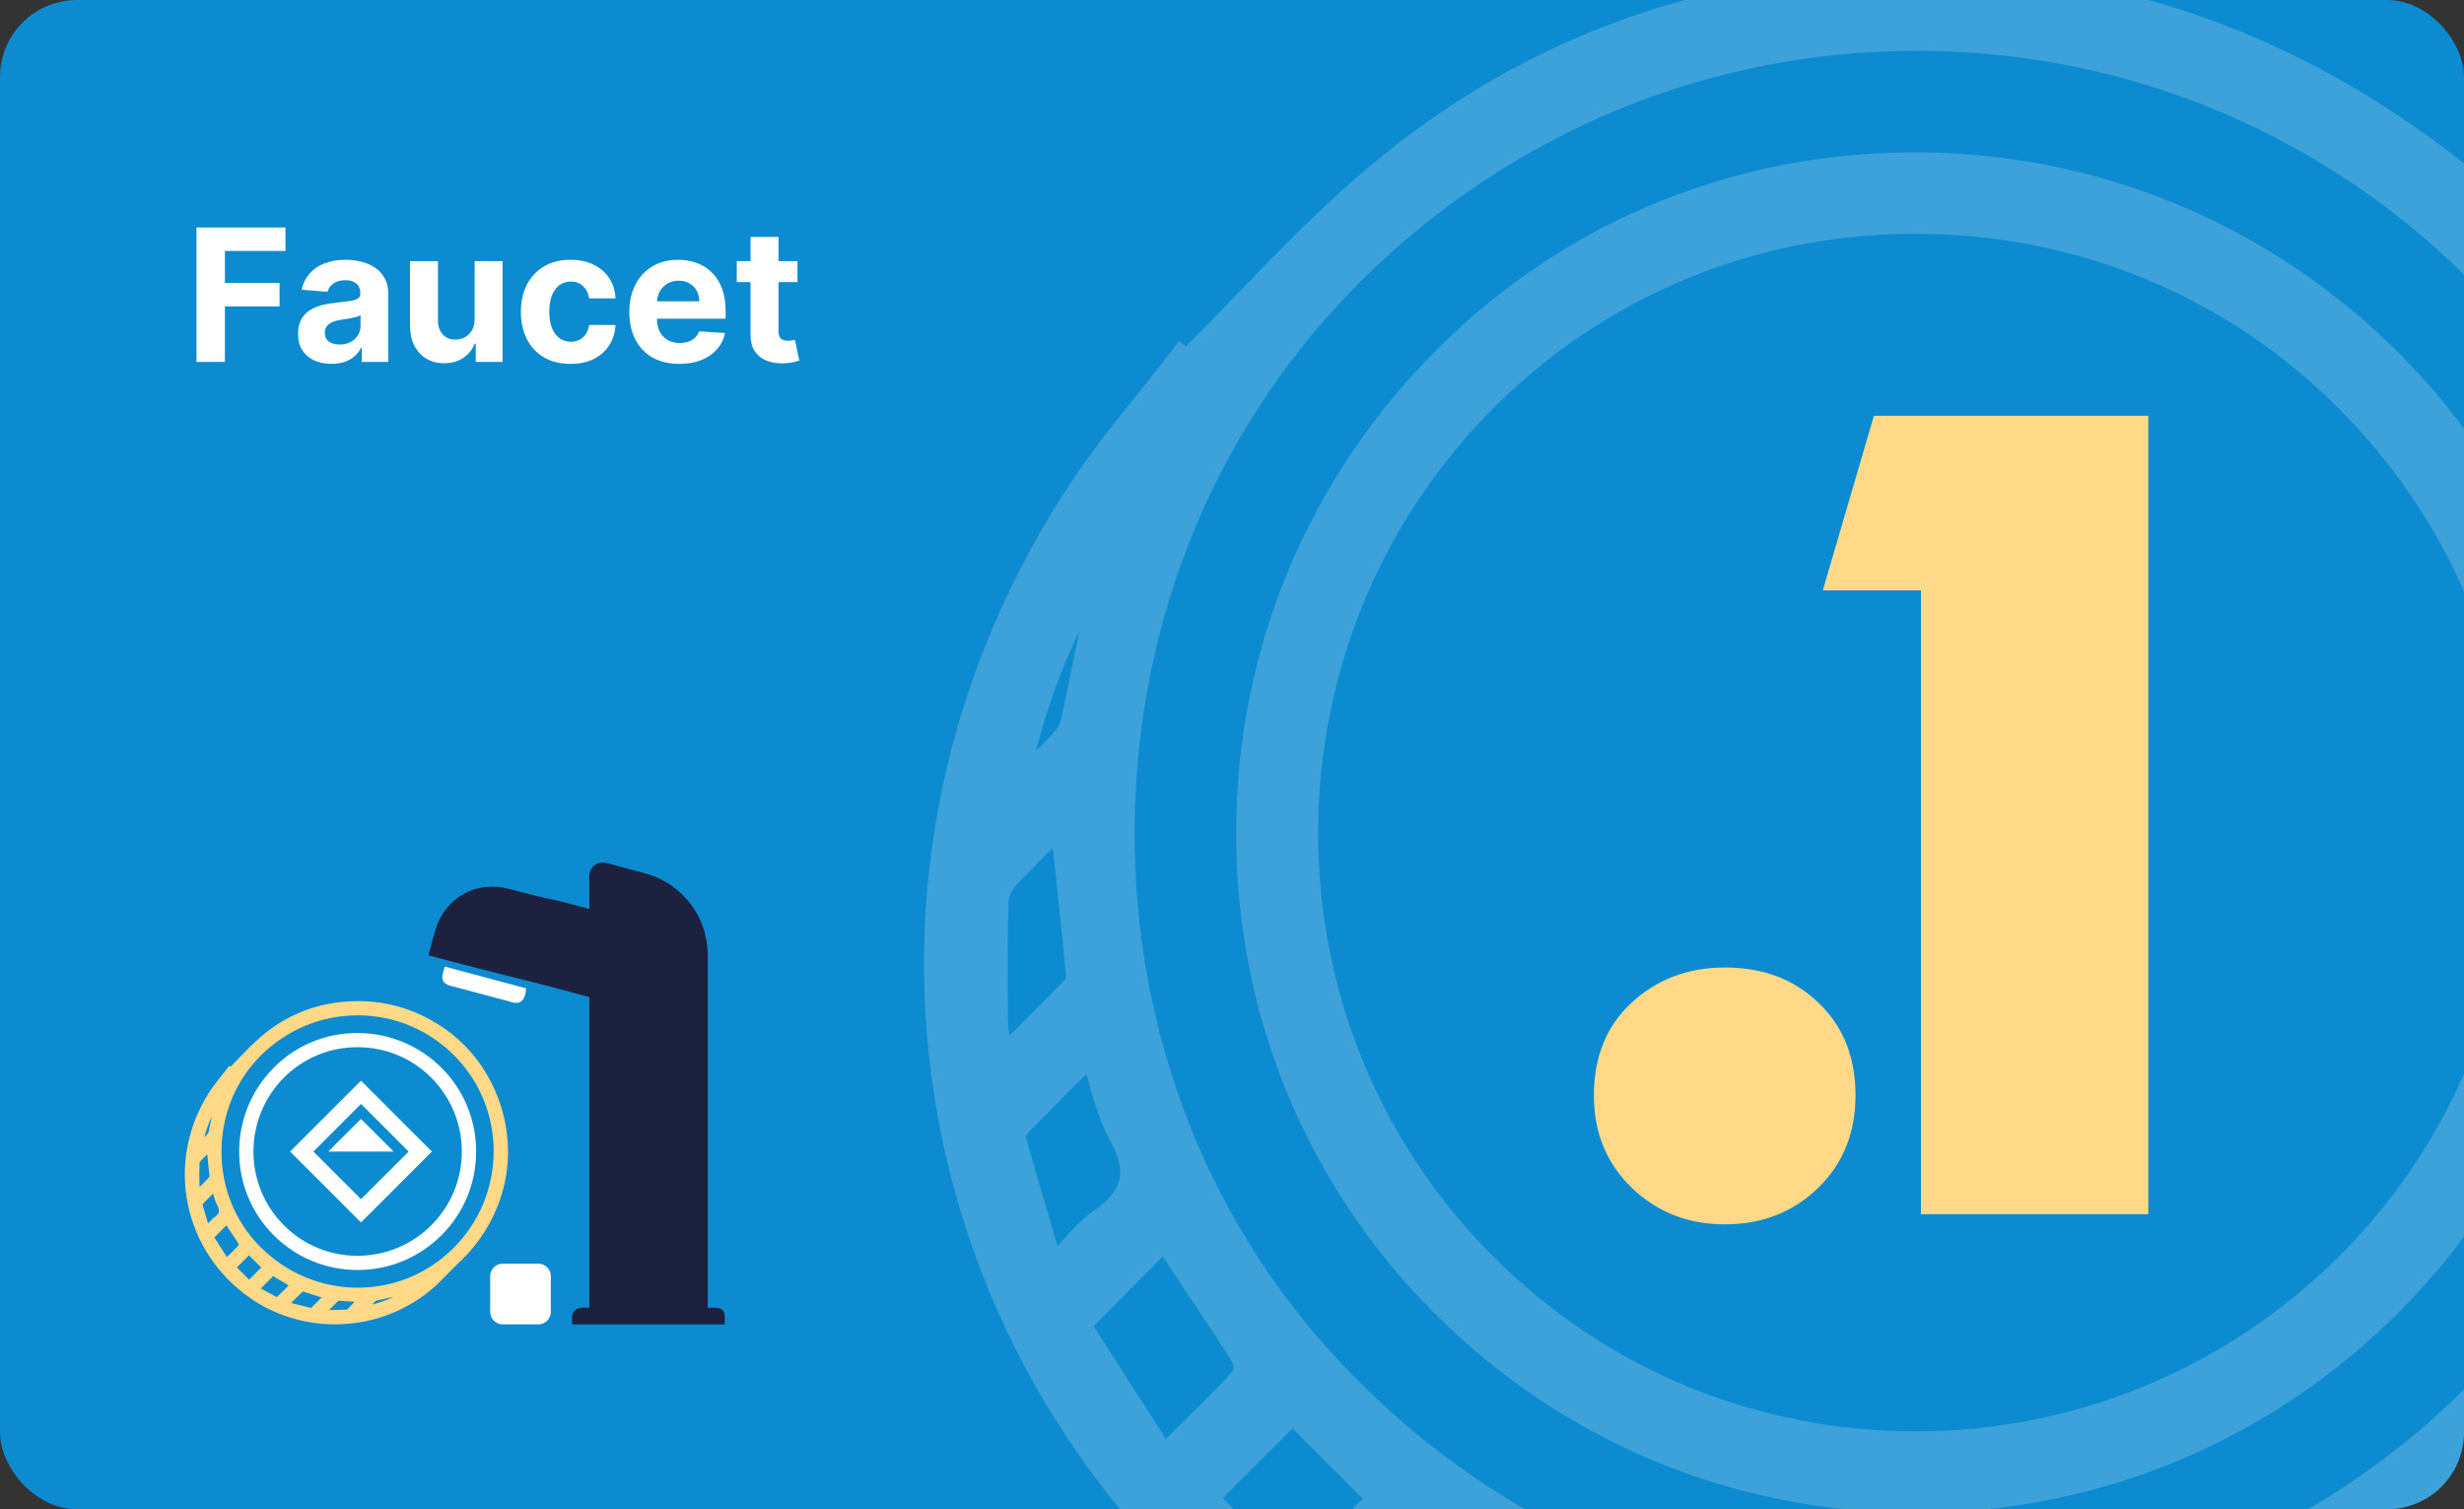 <svg width="320" height="196" viewBox="0 0 320 196" fill="none" xmlns="http://www.w3.org/2000/svg">
<rect x="0" y="0" width="320" height="196" fill="#333333" stroke="none"/>
<g clip-path="url(#clip0_58_602)">
<rect width="320" height="196" rx="10" fill="#0D8BD1"/>
<path d="M25.517 47V29.546H37.074V32.588H29.207V36.747H36.307V39.79H29.207V47H25.517ZM43.057 47.247C42.222 47.247 41.477 47.102 40.824 46.812C40.17 46.517 39.653 46.082 39.273 45.508C38.898 44.929 38.71 44.207 38.71 43.344C38.71 42.617 38.844 42.006 39.111 41.511C39.378 41.017 39.742 40.619 40.202 40.318C40.662 40.017 41.185 39.79 41.77 39.636C42.361 39.483 42.98 39.375 43.628 39.312C44.389 39.233 45.003 39.159 45.469 39.091C45.935 39.017 46.273 38.909 46.483 38.767C46.693 38.625 46.798 38.415 46.798 38.136V38.085C46.798 37.545 46.628 37.128 46.287 36.832C45.952 36.537 45.474 36.389 44.855 36.389C44.202 36.389 43.682 36.534 43.295 36.824C42.909 37.108 42.653 37.466 42.528 37.898L39.17 37.625C39.341 36.83 39.676 36.142 40.176 35.562C40.676 34.977 41.321 34.528 42.111 34.216C42.906 33.898 43.827 33.739 44.872 33.739C45.599 33.739 46.295 33.824 46.96 33.994C47.631 34.165 48.224 34.429 48.742 34.787C49.264 35.145 49.676 35.605 49.977 36.168C50.278 36.724 50.429 37.392 50.429 38.17V47H46.986V45.185H46.883C46.673 45.594 46.392 45.955 46.04 46.267C45.688 46.574 45.264 46.815 44.77 46.992C44.276 47.162 43.705 47.247 43.057 47.247ZM44.097 44.742C44.631 44.742 45.102 44.636 45.511 44.426C45.92 44.21 46.242 43.92 46.474 43.557C46.707 43.193 46.824 42.781 46.824 42.321V40.932C46.71 41.006 46.554 41.074 46.355 41.136C46.162 41.193 45.943 41.247 45.699 41.298C45.455 41.344 45.21 41.386 44.966 41.426C44.722 41.46 44.5 41.492 44.301 41.52C43.875 41.582 43.503 41.682 43.185 41.818C42.867 41.955 42.619 42.139 42.443 42.372C42.267 42.599 42.179 42.883 42.179 43.224C42.179 43.719 42.358 44.097 42.716 44.358C43.08 44.614 43.54 44.742 44.097 44.742ZM61.641 41.426V33.909H65.271V47H61.785V44.622H61.649C61.354 45.389 60.862 46.006 60.175 46.472C59.493 46.938 58.66 47.17 57.678 47.17C56.803 47.17 56.033 46.972 55.368 46.574C54.703 46.176 54.183 45.611 53.808 44.878C53.439 44.145 53.251 43.267 53.246 42.244V33.909H56.876V41.597C56.882 42.369 57.09 42.98 57.499 43.429C57.908 43.878 58.456 44.102 59.144 44.102C59.581 44.102 59.99 44.003 60.371 43.804C60.751 43.599 61.058 43.298 61.291 42.901C61.53 42.503 61.646 42.011 61.641 41.426ZM74.09 47.256C72.749 47.256 71.596 46.972 70.63 46.403C69.67 45.83 68.931 45.034 68.414 44.017C67.903 43 67.647 41.83 67.647 40.506C67.647 39.165 67.906 37.989 68.423 36.977C68.945 35.96 69.687 35.168 70.647 34.599C71.607 34.026 72.749 33.739 74.073 33.739C75.215 33.739 76.215 33.946 77.073 34.361C77.931 34.776 78.61 35.358 79.11 36.108C79.61 36.858 79.886 37.739 79.937 38.75H76.511C76.414 38.097 76.158 37.571 75.744 37.173C75.335 36.77 74.798 36.568 74.133 36.568C73.57 36.568 73.079 36.722 72.658 37.028C72.244 37.33 71.92 37.77 71.687 38.349C71.454 38.929 71.337 39.631 71.337 40.455C71.337 41.29 71.451 42 71.678 42.585C71.911 43.17 72.238 43.617 72.658 43.923C73.079 44.23 73.57 44.383 74.133 44.383C74.548 44.383 74.92 44.298 75.249 44.128C75.585 43.957 75.86 43.71 76.076 43.386C76.298 43.057 76.442 42.662 76.511 42.202H79.937C79.88 43.202 79.607 44.082 79.119 44.844C78.636 45.599 77.968 46.19 77.116 46.617C76.263 47.043 75.255 47.256 74.09 47.256ZM88.227 47.256C86.881 47.256 85.722 46.983 84.75 46.438C83.784 45.886 83.04 45.108 82.517 44.102C81.994 43.091 81.733 41.895 81.733 40.514C81.733 39.168 81.994 37.986 82.517 36.969C83.04 35.952 83.776 35.159 84.724 34.591C85.679 34.023 86.798 33.739 88.082 33.739C88.946 33.739 89.75 33.878 90.494 34.156C91.244 34.429 91.898 34.841 92.454 35.392C93.017 35.943 93.454 36.636 93.767 37.472C94.079 38.301 94.236 39.273 94.236 40.386V41.383H83.182V39.133H90.818C90.818 38.611 90.704 38.148 90.477 37.744C90.25 37.341 89.935 37.026 89.531 36.798C89.133 36.565 88.671 36.449 88.142 36.449C87.591 36.449 87.102 36.577 86.676 36.832C86.256 37.082 85.926 37.42 85.688 37.847C85.449 38.267 85.327 38.736 85.321 39.253V41.392C85.321 42.04 85.44 42.599 85.679 43.071C85.923 43.543 86.267 43.906 86.71 44.162C87.153 44.418 87.679 44.545 88.287 44.545C88.69 44.545 89.06 44.489 89.395 44.375C89.73 44.261 90.017 44.091 90.256 43.864C90.494 43.636 90.676 43.358 90.801 43.028L94.159 43.25C93.989 44.057 93.639 44.761 93.111 45.364C92.588 45.96 91.912 46.426 91.082 46.761C90.258 47.091 89.307 47.256 88.227 47.256ZM103.568 33.909V36.636H95.685V33.909H103.568ZM97.474 30.773H101.105V42.977C101.105 43.312 101.156 43.574 101.259 43.761C101.361 43.943 101.503 44.071 101.685 44.145C101.872 44.219 102.088 44.256 102.332 44.256C102.503 44.256 102.673 44.242 102.844 44.213C103.014 44.179 103.145 44.153 103.236 44.136L103.807 46.838C103.625 46.895 103.369 46.96 103.04 47.034C102.71 47.114 102.31 47.162 101.838 47.179C100.963 47.213 100.196 47.097 99.537 46.83C98.883 46.562 98.375 46.148 98.011 45.585C97.648 45.023 97.469 44.312 97.474 43.455V30.773Z" fill="white"/>
<path opacity="0.2" d="M315.604 17.885C294.782 2.785 271.575 -4.527 246.619 -3.97C219.518 -3.335 195.596 5.885 175.648 23.528C170.164 28.297 165.077 33.621 160.07 38.788C158.083 40.854 156.097 42.92 154.03 44.987L153.156 44.271L152.282 45.384C150.772 47.371 149.182 49.358 147.593 51.345C144.175 55.557 140.758 59.928 137.817 64.617C122.001 89.493 116.438 118.899 122.24 147.351C128.042 175.724 144.573 200.68 168.813 217.449C187.251 230.245 209.345 237 231.996 237C235.175 237 238.275 236.841 241.454 236.603C267.363 234.457 291.603 223.41 309.803 205.607C311.71 203.7 313.697 201.713 315.525 199.805C318.227 197.024 321.009 194.163 323.87 191.46C340.401 176.122 351.686 157.524 357.409 136.066C369.012 92.751 351.845 44.112 315.604 17.885ZM140.201 81.863C139.407 85.758 138.612 89.731 137.738 93.705C137.658 94.023 137.42 94.5 136.704 95.295C135.989 96.09 135.274 96.805 134.559 97.441C135.91 92.195 137.738 87.029 140.201 81.863ZM131.062 134.476C130.982 133.602 130.903 132.887 130.903 132.092C130.823 127.323 130.823 122.158 130.982 117.071C130.982 116.435 131.459 115.561 132.015 114.925C133.525 113.336 135.036 111.746 136.704 110.157L136.863 111.349C137.42 116.674 137.976 121.681 138.453 126.767C138.453 126.847 138.373 127.165 138.294 127.244C136.148 129.469 133.923 131.695 131.539 134.079L131.062 134.476ZM138.056 161.021C137.817 161.26 137.579 161.578 137.34 161.816L136.863 160.226C135.592 155.855 134.4 151.723 133.208 147.669C133.208 147.51 133.367 147.272 133.446 147.192C135.671 144.888 137.976 142.583 140.36 140.199L141.076 139.483C141.235 139.96 141.394 140.437 141.473 140.914C142.268 143.537 142.983 146 144.255 148.305C146.321 152.12 145.844 154.425 142.427 156.968C140.917 157.922 139.566 159.352 138.056 161.021ZM158.083 180.254C155.858 182.48 153.633 184.705 151.408 186.851L142.029 172.227L151.01 163.167C151.566 164.041 152.123 164.836 152.679 165.71C154.587 168.571 156.494 171.512 158.481 174.453L158.56 174.612C159.514 176.042 160.309 177.155 160.229 177.552C160.309 178.029 159.276 178.983 158.083 180.254ZM167.938 203.7L158.799 194.56L167.859 185.5L176.999 194.639L167.938 203.7ZM196.47 208.945C193.927 211.488 191.384 214.111 188.761 216.575C188.602 216.575 188.284 216.575 188.205 216.495C184.946 214.747 181.767 212.998 178.35 211.17L176.681 210.296L185.821 201.077L197.424 207.912L196.47 208.945ZM221.426 217.528C218.962 219.992 216.657 222.376 214.273 224.681L214.114 224.761C209.663 223.728 205.292 222.615 200.524 221.423L199.252 221.105L200.206 220.151C202.908 217.37 205.292 215.065 207.756 212.68C207.835 212.601 208.153 212.521 208.153 212.521C212.206 213.793 216.26 215.065 220.472 216.495L221.982 216.972L221.426 217.528ZM241.295 225.714C241.136 225.873 240.897 226.032 240.897 226.032C236.764 226.191 232.552 226.271 228.42 226.35H227.545L227.943 225.953C230.089 223.807 232.234 221.661 234.38 219.515C234.46 219.436 234.698 219.356 234.857 219.356C238.513 219.595 242.169 219.833 246.063 220.151L246.619 220.231C244.871 222.059 243.043 223.887 241.295 225.714ZM259.653 222.218C260.528 221.343 261.402 220.469 262.276 219.674C262.356 219.595 262.594 219.436 263.389 219.197C267.442 218.244 271.575 217.37 275.628 216.495C270.462 219.038 265.137 220.946 259.653 222.218ZM319.896 180.572C300.822 199.328 275.787 209.66 249.163 209.66C248.686 209.66 248.288 209.66 247.812 209.66C220.71 209.342 195.119 198.375 175.807 178.744C157.209 159.909 147.116 134.476 147.354 107.296C147.593 80.115 158.163 54.842 177.078 36.165C196.47 17.091 221.903 6.6 248.924 6.6C249.163 6.6 249.322 6.6 249.56 6.6C276.741 6.759 302.253 17.567 321.406 37.039C360.508 76.856 359.872 141.232 319.896 180.572Z" fill="white"/>
<path opacity="0.2" d="M249.323 19.79C249.084 19.79 248.846 19.79 248.608 19.79C225.242 19.79 203.306 28.771 186.855 45.143C169.927 61.912 160.548 84.324 160.548 108.088C160.469 131.612 169.609 153.786 186.14 170.397C202.829 187.166 225.083 196.465 248.687 196.465C248.766 196.465 248.766 196.465 248.846 196.465C272.45 196.465 294.624 187.245 311.393 170.556C328.004 154.025 337.143 131.93 337.223 108.406C337.302 84.801 328.242 62.707 311.791 46.096C295.101 29.327 272.927 19.949 249.323 19.79ZM303.843 163.085C288.663 178.265 268.715 185.894 248.766 185.894C228.977 185.894 209.188 178.424 194.087 163.323C163.568 133.043 163.568 83.53 193.928 53.011C208.472 38.467 227.864 30.36 248.687 30.36H248.766C269.589 30.36 289.14 38.387 303.684 53.011C334.123 83.291 334.203 132.725 303.843 163.085Z" fill="white"/>
<path d="M211.911 154.254C208.659 151.091 207 147.136 207 142.258C207 137.315 208.593 133.294 211.844 130.262C215.096 127.23 219.144 125.648 223.988 125.648C228.965 125.648 233.013 127.164 236.198 130.262C239.383 133.294 240.976 137.315 240.976 142.258C240.976 147.07 239.383 151.091 236.132 154.254C232.88 157.418 228.832 159 223.988 159C219.21 159 215.229 157.418 211.911 154.254Z" fill="#FFD987"/>
<path d="M279 54V157.682H249.47V76.674H236.729L243.365 54H279Z" fill="#FFD987"/>
<path d="M69.918 164.11H65.28C64.381 164.11 63.661 164.83 63.661 165.729V170.367C63.661 171.266 64.381 171.986 65.28 171.986H69.918C70.817 171.986 71.537 171.266 71.537 170.367V165.729C71.537 164.844 70.803 164.11 69.918 164.11Z" fill="white"/>
<path d="M94.086 170.643C94.017 170.2 93.685 169.91 93.214 169.854C92.979 169.827 92.73 169.827 92.495 169.827C92.301 169.827 92.107 169.827 91.913 169.827V124.009C91.913 119.053 88.591 114.72 83.815 113.433L78.735 112.063C77.628 111.758 76.534 112.603 76.534 113.751V118.043C68.464 115.869 74.057 117.544 66.07 115.426C61.861 114.305 57.847 116.548 56.56 120.714C56.228 121.794 55.951 122.901 55.646 124.064C67.121 127.137 64.934 126.348 76.534 129.49V169.813C74.403 169.744 74.181 170.27 74.32 172H94.114C94.1 171.529 94.156 171.073 94.086 170.643Z" fill="#1D2140"/>
<path d="M65.917 129.988C66 130.002 66.07 130.03 66.153 130.058C67.523 130.542 68.187 130.085 68.326 128.355C64.824 127.414 61.322 126.473 57.764 125.531C57.695 125.767 57.626 125.974 57.57 126.182C57.266 127.289 57.529 127.76 58.622 128.051C61.045 128.687 63.481 129.338 65.917 129.988Z" fill="white"/>
<path d="M58.069 133.823C54.442 131.193 50.4 129.919 46.053 130.016C41.333 130.127 37.167 131.733 33.692 134.806C32.737 135.636 31.851 136.564 30.979 137.464C30.633 137.823 30.287 138.183 29.927 138.543L29.775 138.419L29.623 138.612C29.36 138.959 29.083 139.305 28.806 139.651C28.211 140.384 27.615 141.146 27.103 141.962C24.349 146.295 23.38 151.417 24.39 156.372C25.401 161.314 28.28 165.66 32.502 168.581C35.713 170.81 39.561 171.986 43.506 171.986C44.06 171.986 44.6 171.959 45.154 171.917C49.666 171.543 53.888 169.619 57.058 166.519C57.39 166.186 57.736 165.84 58.055 165.508C58.525 165.024 59.01 164.525 59.508 164.055C62.387 161.383 64.353 158.144 65.35 154.407C67.371 146.862 64.381 138.391 58.069 133.823ZM27.518 144.966C27.38 145.644 27.242 146.336 27.089 147.029C27.076 147.084 27.034 147.167 26.91 147.305C26.785 147.444 26.66 147.568 26.536 147.679C26.771 146.766 27.089 145.866 27.518 144.966ZM25.927 154.13C25.913 153.977 25.899 153.853 25.899 153.714C25.885 152.884 25.885 151.984 25.913 151.098C25.913 150.988 25.996 150.835 26.093 150.725C26.356 150.448 26.619 150.171 26.91 149.894L26.937 150.102C27.034 151.029 27.131 151.901 27.214 152.787C27.214 152.801 27.2 152.856 27.186 152.87C26.813 153.258 26.425 153.645 26.01 154.061L25.927 154.13ZM27.145 158.753C27.103 158.795 27.062 158.85 27.02 158.891L26.937 158.615C26.716 157.853 26.508 157.134 26.3 156.428C26.3 156.4 26.328 156.358 26.342 156.344C26.73 155.943 27.131 155.542 27.546 155.126L27.671 155.002C27.698 155.085 27.726 155.168 27.74 155.251C27.878 155.708 28.003 156.137 28.224 156.538C28.584 157.203 28.501 157.604 27.906 158.047C27.643 158.213 27.408 158.462 27.145 158.753ZM30.633 162.103C30.245 162.49 29.858 162.878 29.47 163.252L27.837 160.705L29.401 159.127C29.498 159.279 29.595 159.418 29.692 159.57C30.024 160.068 30.356 160.58 30.702 161.092L30.716 161.12C30.882 161.369 31.021 161.563 31.007 161.632C31.021 161.715 30.841 161.881 30.633 162.103ZM32.349 166.186L30.758 164.595L32.336 163.017L33.928 164.608L32.349 166.186ZM37.319 167.1C36.876 167.543 36.433 168 35.976 168.429C35.949 168.429 35.893 168.429 35.879 168.415C35.312 168.11 34.758 167.806 34.163 167.488L33.872 167.335L35.464 165.73L37.485 166.92L37.319 167.1ZM41.665 168.595C41.236 169.024 40.835 169.439 40.42 169.841L40.392 169.855C39.617 169.675 38.855 169.481 38.025 169.273L37.803 169.218L37.969 169.052C38.44 168.567 38.855 168.166 39.285 167.751C39.298 167.737 39.354 167.723 39.354 167.723C40.06 167.944 40.766 168.166 41.499 168.415L41.762 168.498L41.665 168.595ZM45.126 170.021C45.098 170.048 45.057 170.076 45.057 170.076C44.337 170.104 43.603 170.118 42.883 170.131H42.731L42.8 170.062C43.174 169.689 43.548 169.315 43.922 168.941C43.936 168.927 43.977 168.913 44.005 168.913C44.642 168.955 45.278 168.996 45.956 169.052L46.053 169.066C45.749 169.384 45.431 169.702 45.126 170.021ZM48.324 169.412C48.476 169.259 48.628 169.107 48.78 168.969C48.794 168.955 48.836 168.927 48.974 168.886C49.68 168.72 50.4 168.567 51.106 168.415C50.206 168.858 49.279 169.19 48.324 169.412ZM58.816 162.158C55.494 165.425 51.134 167.225 46.496 167.225C46.413 167.225 46.344 167.225 46.261 167.225C41.541 167.169 37.084 165.259 33.72 161.84C30.481 158.559 28.723 154.13 28.764 149.396C28.806 144.662 30.647 140.26 33.941 137.007C37.319 133.685 41.748 131.857 46.455 131.857C46.496 131.857 46.524 131.857 46.566 131.857C51.3 131.885 55.743 133.768 59.079 137.159C65.889 144.094 65.779 155.306 58.816 162.158Z" fill="#FFD987"/>
<path d="M46.524 134.155C46.483 134.155 46.441 134.155 46.399 134.155C42.33 134.155 38.509 135.719 35.644 138.571C32.696 141.492 31.062 145.395 31.062 149.534C31.048 153.631 32.64 157.493 35.519 160.387C38.426 163.307 42.302 164.927 46.413 164.927C46.427 164.927 46.427 164.927 46.441 164.927C50.552 164.927 54.414 163.321 57.335 160.414C60.228 157.535 61.82 153.687 61.834 149.589C61.847 145.478 60.269 141.63 57.404 138.737C54.497 135.816 50.635 134.183 46.524 134.155ZM56.02 159.113C53.376 161.757 49.901 163.086 46.427 163.086C42.98 163.086 39.534 161.785 36.904 159.155C31.588 153.881 31.588 145.257 36.876 139.941C39.409 137.408 42.787 135.996 46.413 135.996H46.427C50.054 135.996 53.459 137.394 55.992 139.941C61.294 145.215 61.308 153.825 56.02 159.113Z" fill="white"/>
<path d="M37.679 149.548L46.884 158.753L56.089 149.548L46.884 140.343L37.679 149.548ZM46.884 155.735L40.697 149.548L46.884 143.36L53.072 149.548L46.884 155.735Z" fill="white"/>
<path d="M51.12 149.548L46.884 145.312L42.634 149.548H51.12Z" fill="white"/>
</g>
<defs>
<clipPath id="clip0_58_602">
<rect width="320" height="196" rx="10" fill="white"/>
</clipPath>
</defs>
</svg>
